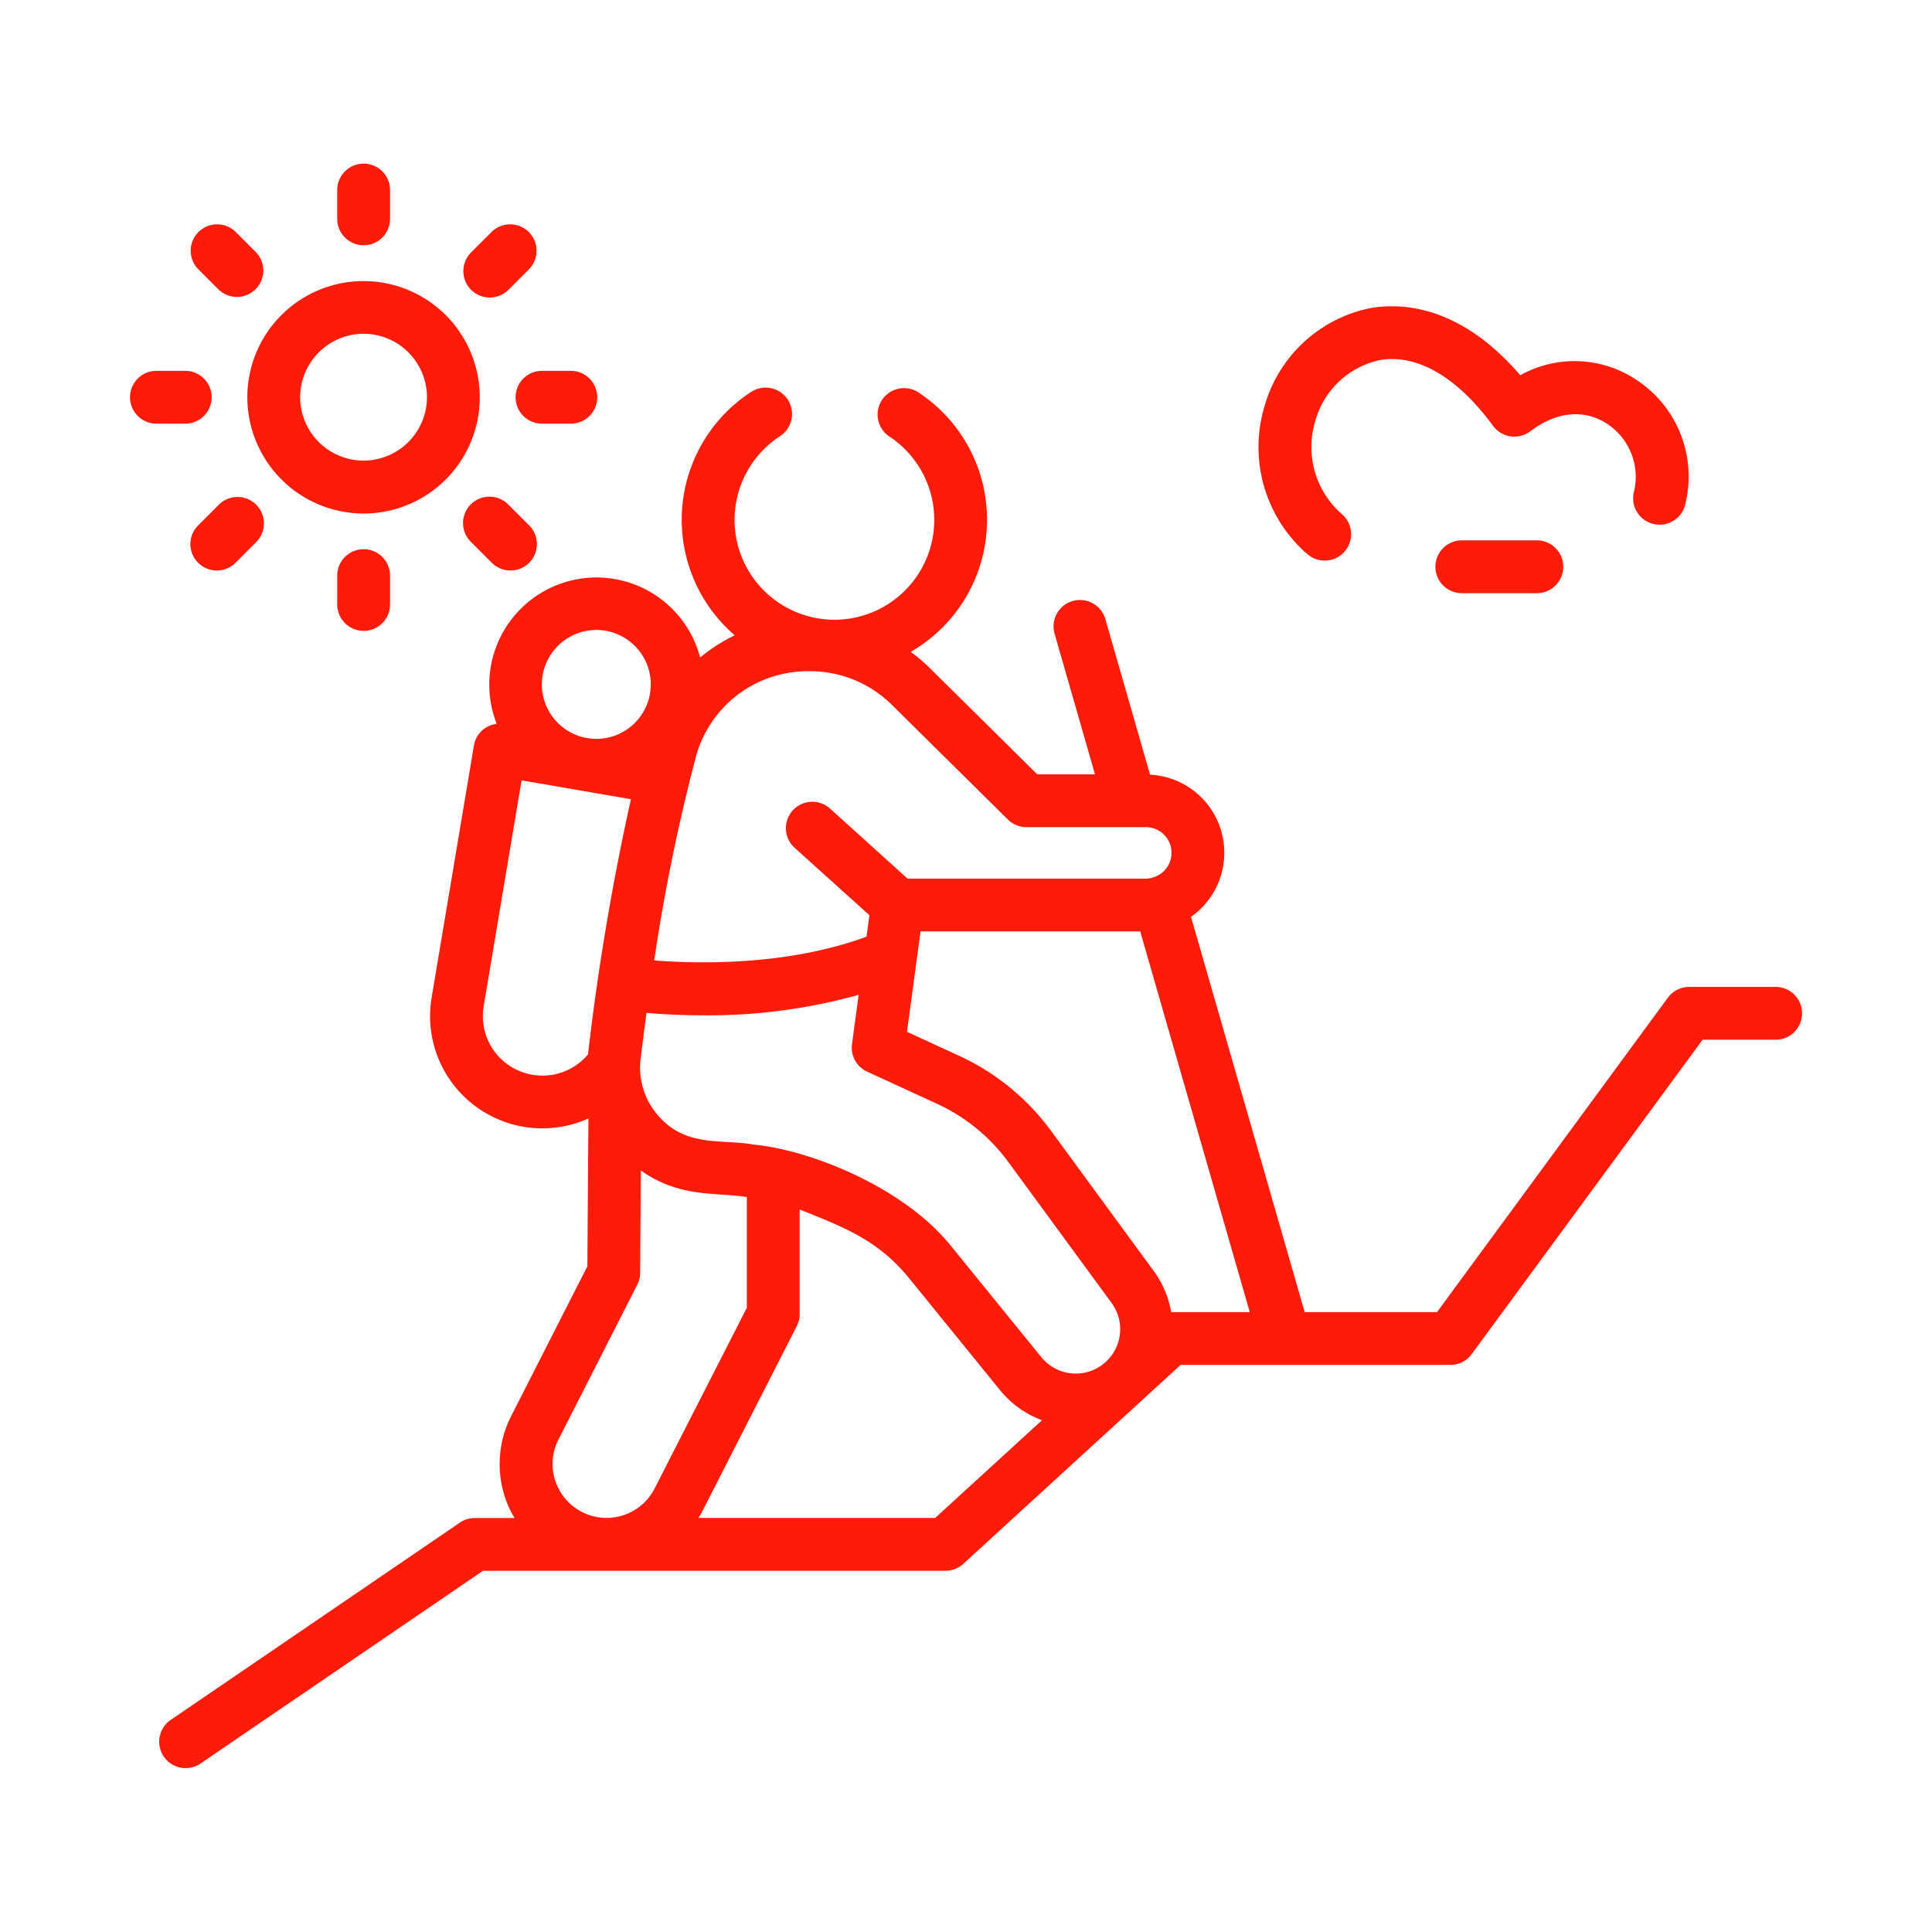 <svg height="300" viewBox="0 0 128 128" width="300" xmlns="http://www.w3.org/2000/svg" xmlns:xlink="http://www.w3.org/1999/xlink" version="1.1" xmlns:svgjs="http://svgjs.dev/svgjs"><g width="100%" height="100%" transform="matrix(1,0,0,1,0,0)"><linearGradient id="a" gradientUnits="userSpaceOnUse" x1="88.086" x2="8.723" y1="99.161" y2="19.798"><stop offset="0" stop-color="#fd5c70"/><stop offset="1" stop-color="#ffce64"/></linearGradient><path d="m24.091 34.023a7.7 7.7 0 1 0 -7.705-7.705 7.713 7.713 0 0 0 7.705 7.705zm0-11.909a4.2 4.2 0 1 1 -4.205 4.2 4.209 4.209 0 0 1 4.205-4.2zm-1.75-7.614v-1.909a1.75 1.75 0 0 1 3.5 0v1.909a1.75 1.75 0 0 1 -3.5 0zm8.869 4.7a1.751 1.751 0 0 1 0-2.475l1.35-1.35a1.75 1.75 0 1 1 2.475 2.475l-1.35 1.35a1.751 1.751 0 0 1 -2.475 0zm4.7 5.369h1.909a1.75 1.75 0 0 1 0 3.5h-1.91a1.75 1.75 0 0 1 0-3.5zm-2.224 8.87 1.35 1.35a1.75 1.75 0 1 1 -2.475 2.474l-1.35-1.35a1.75 1.75 0 1 1 2.475-2.474zm-9.594 2.948a1.751 1.751 0 0 1 1.75 1.75v1.909a1.75 1.75 0 0 1 -3.5 0v-1.91a1.75 1.75 0 0 1 1.749-1.75zm-7.119-2.948a1.75 1.75 0 0 1 0 2.474l-1.35 1.35a1.75 1.75 0 1 1 -2.475-2.474l1.35-1.35a1.749 1.749 0 0 1 2.474-.001zm-4.7-5.37h-1.909a1.75 1.75 0 0 1 0-3.5h1.909a1.75 1.75 0 0 1 0 3.5zm.874-10.219a1.75 1.75 0 1 1 2.475-2.475l1.35 1.35a1.75 1.75 0 0 1 -2.472 2.475zm73.4 18.806a9.39 9.39 0 0 1 -2.782-9.7 9.177 9.177 0 0 1 7.029-6.543c2.055-.36 5.942-.2 9.927 4.449a7.381 7.381 0 0 1 7.706.312 7.652 7.652 0 0 1 3.222 8.253 1.75 1.75 0 1 1 -3.388-.877 4.2 4.2 0 0 0 -1.775-4.463c-1.51-1-3.37-.829-5.1.486a1.75 1.75 0 0 1 -2.468-.36c-2.378-3.239-5.047-4.79-7.516-4.352a5.656 5.656 0 0 0 -4.275 4.084 5.882 5.882 0 0 0 1.8 6.138 1.75 1.75 0 1 1 -2.375 2.57zm15.273-.856a1.75 1.75 0 0 1 0 3.5h-4.97a1.75 1.75 0 0 1 0-3.5zm15.816 29.586h-5.727a1.749 1.749 0 0 0 -1.411.715l-15.293 20.831h-8.767l-7.532-26.191a5.181 5.181 0 0 0 -2.711-9.417l-2.964-10.307a1.749 1.749 0 1 0 -3.363.966l2.677 9.317h-3.826l-7.168-7.087a11.219 11.219 0 0 0 -1.215-1.026 10.1 10.1 0 0 0 .446-17.231 1.751 1.751 0 0 0 -1.9 2.938 6.615 6.615 0 1 1 -7.2 0 1.75 1.75 0 0 0 -1.918-2.928 10.1 10.1 0 0 0 -1.086 16.126 11.3 11.3 0 0 0 -2.294 1.467 7.1 7.1 0 1 0 -13.475 4.4 1.723 1.723 0 0 0 -1.512 1.439l-2.8 16.689a7.435 7.435 0 0 0 10.387 8.013l-.071 9.8-5.034 9.893a7 7 0 0 0 .044 6.494c.053.1.117.19.173.286h-2.641a1.746 1.746 0 0 0 -.987.305l-19.181 13.086a1.75 1.75 0 0 0 1.972 2.891l18.741-12.787h30.636a1.749 1.749 0 0 0 1.181-.458l11.8-10.8 2.6-2.381h17.874a1.749 1.749 0 0 0 1.411-.715l15.298-20.828h4.841a1.75 1.75 0 0 0 0-3.5zm-64.117-20.915h.127a7.691 7.691 0 0 1 5.444 2.229l7.68 7.593a1.747 1.747 0 0 0 1.23.507h6.839.03s.023 0 .035 0h1.005a1.7 1.7 0 0 1 .472 3.335c-.015 0-.03 0-.045.008s-.042.019-.065.026a1.723 1.723 0 0 1 -.362.041h-15.781l-5.137-4.64a1.75 1.75 0 0 0 -2.346 2.6l4.955 4.465-.191 1.422c-5.236 1.936-11.19 1.8-14.067 1.573a125.036 125.036 0 0 1 2.777-13.543 7.666 7.666 0 0 1 7.4-5.616zm19.739 45.76a2.939 2.939 0 0 1 -4.27-.316l-6.016-7.406c-3.216-3.958-9.458-6.346-13.02-6.673-2.15-.4-4.6.243-6.468-2.068a4.8 4.8 0 0 1 -1.041-3.612q.188-1.554.39-3.05c.968.084 2.276.163 3.81.163a37.168 37.168 0 0 0 10.244-1.358l-.44 3.265a1.75 1.75 0 0 0 1 1.823l4.632 2.13a12.176 12.176 0 0 1 4.727 3.86l6.836 9.331a2.938 2.938 0 0 1 -.384 3.911zm-33.746-48.495a3.608 3.608 0 1 1 -3.612 3.608 3.612 3.612 0 0 1 3.612-3.608zm-4.346 29.449a3.935 3.935 0 0 1 -3.12-4.525l2.51-14.96 7.244 1.249a165.079 165.079 0 0 0 -2.83 16.789c-.005.038 0 .075-.008.112a3.936 3.936 0 0 1 -3.796 1.335zm1.856 27.469a3.54 3.54 0 0 1 -.022-3.281l5.221-10.26a1.747 1.747 0 0 0 .19-.78l.049-6.783c2.595 1.829 4.933 1.426 7.021 1.757v7.333l-6.111 11.977a3.575 3.575 0 0 1 -6.348.037zm24.935 1.914h-15.685c.071-.121.153-.235.217-.362l6.3-12.351a1.745 1.745 0 0 0 .191-.8v-6.922c3.047 1.217 5.224 2.057 7.275 4.583l6.016 7.406a6.464 6.464 0 0 0 2.764 1.972zm15.635-13.636a6.4 6.4 0 0 0 -1.122-2.68l-6.836-9.331a15.685 15.685 0 0 0 -6.089-4.972l-3.456-1.589.9-6.655h14.552l7.259 25.227z" fill="#fd1b0a" data-original-color="a" stroke="none" stroke-opacity="1" fill-opacity="1"/></g></svg>